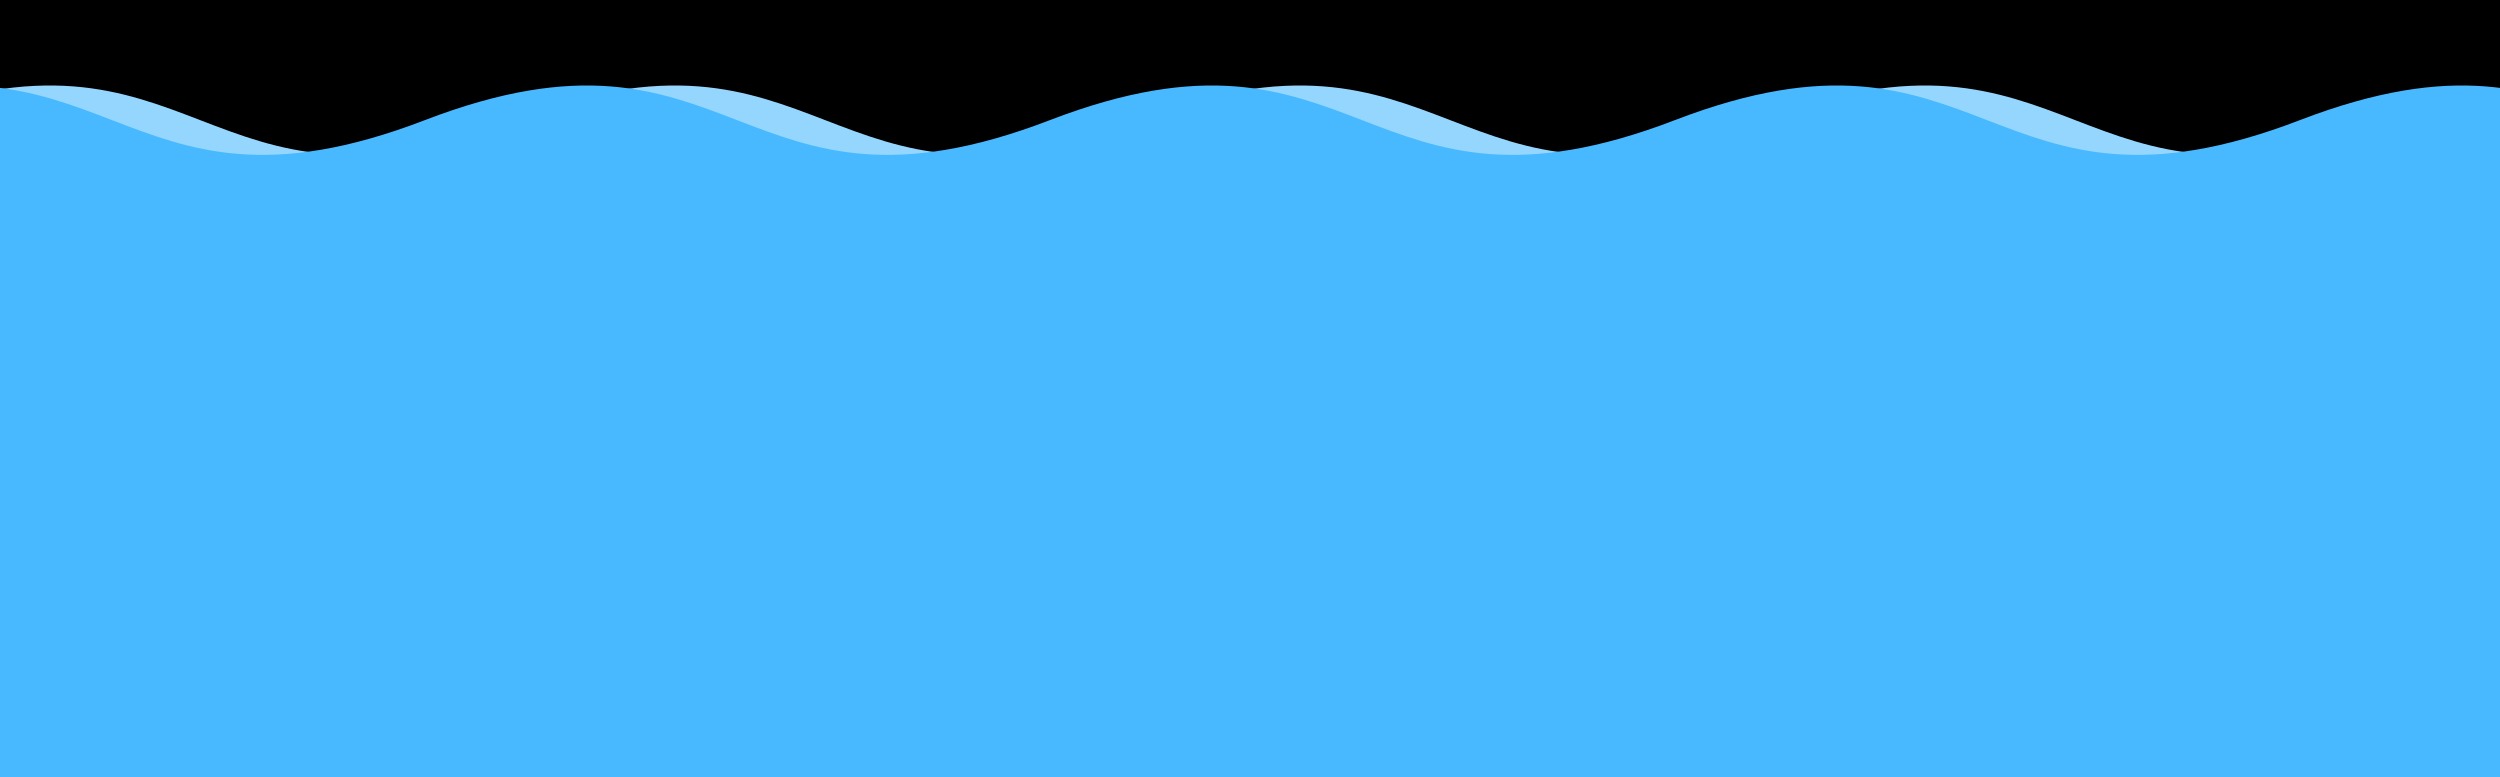 <?xml version="1.0"?>
<!-- Generated by SVGo -->
<svg width="312" height="97"
     xmlns="http://www.w3.org/2000/svg" 
     xmlns:xlink="http://www.w3.org/1999/xlink">
<rect x="0" y="0" width="312" height="97" />
<path d="M -14 15C 25 0 25 30 64 15C 103 0 103 30 142 15C 181 0 181 30 220 15C 259 0 259 30 298 15C 337 0 337 30 376 15C 415 0 415 30 454 15L 454 112 L -14 112 z" style="fill:rgb(149,214,255)"/>
<path d="M -103 15C -64 0 -64 30 -25 15C 14 0 14 30 53 15C 92 0 92 30 131 15C 170 0 170 30 209 15C 248 0 248 30 287 15C 326 0 326 30 365 15L 365 112 L -103 112 z" style="fill:rgb(72,185,255)"/>
</svg>

